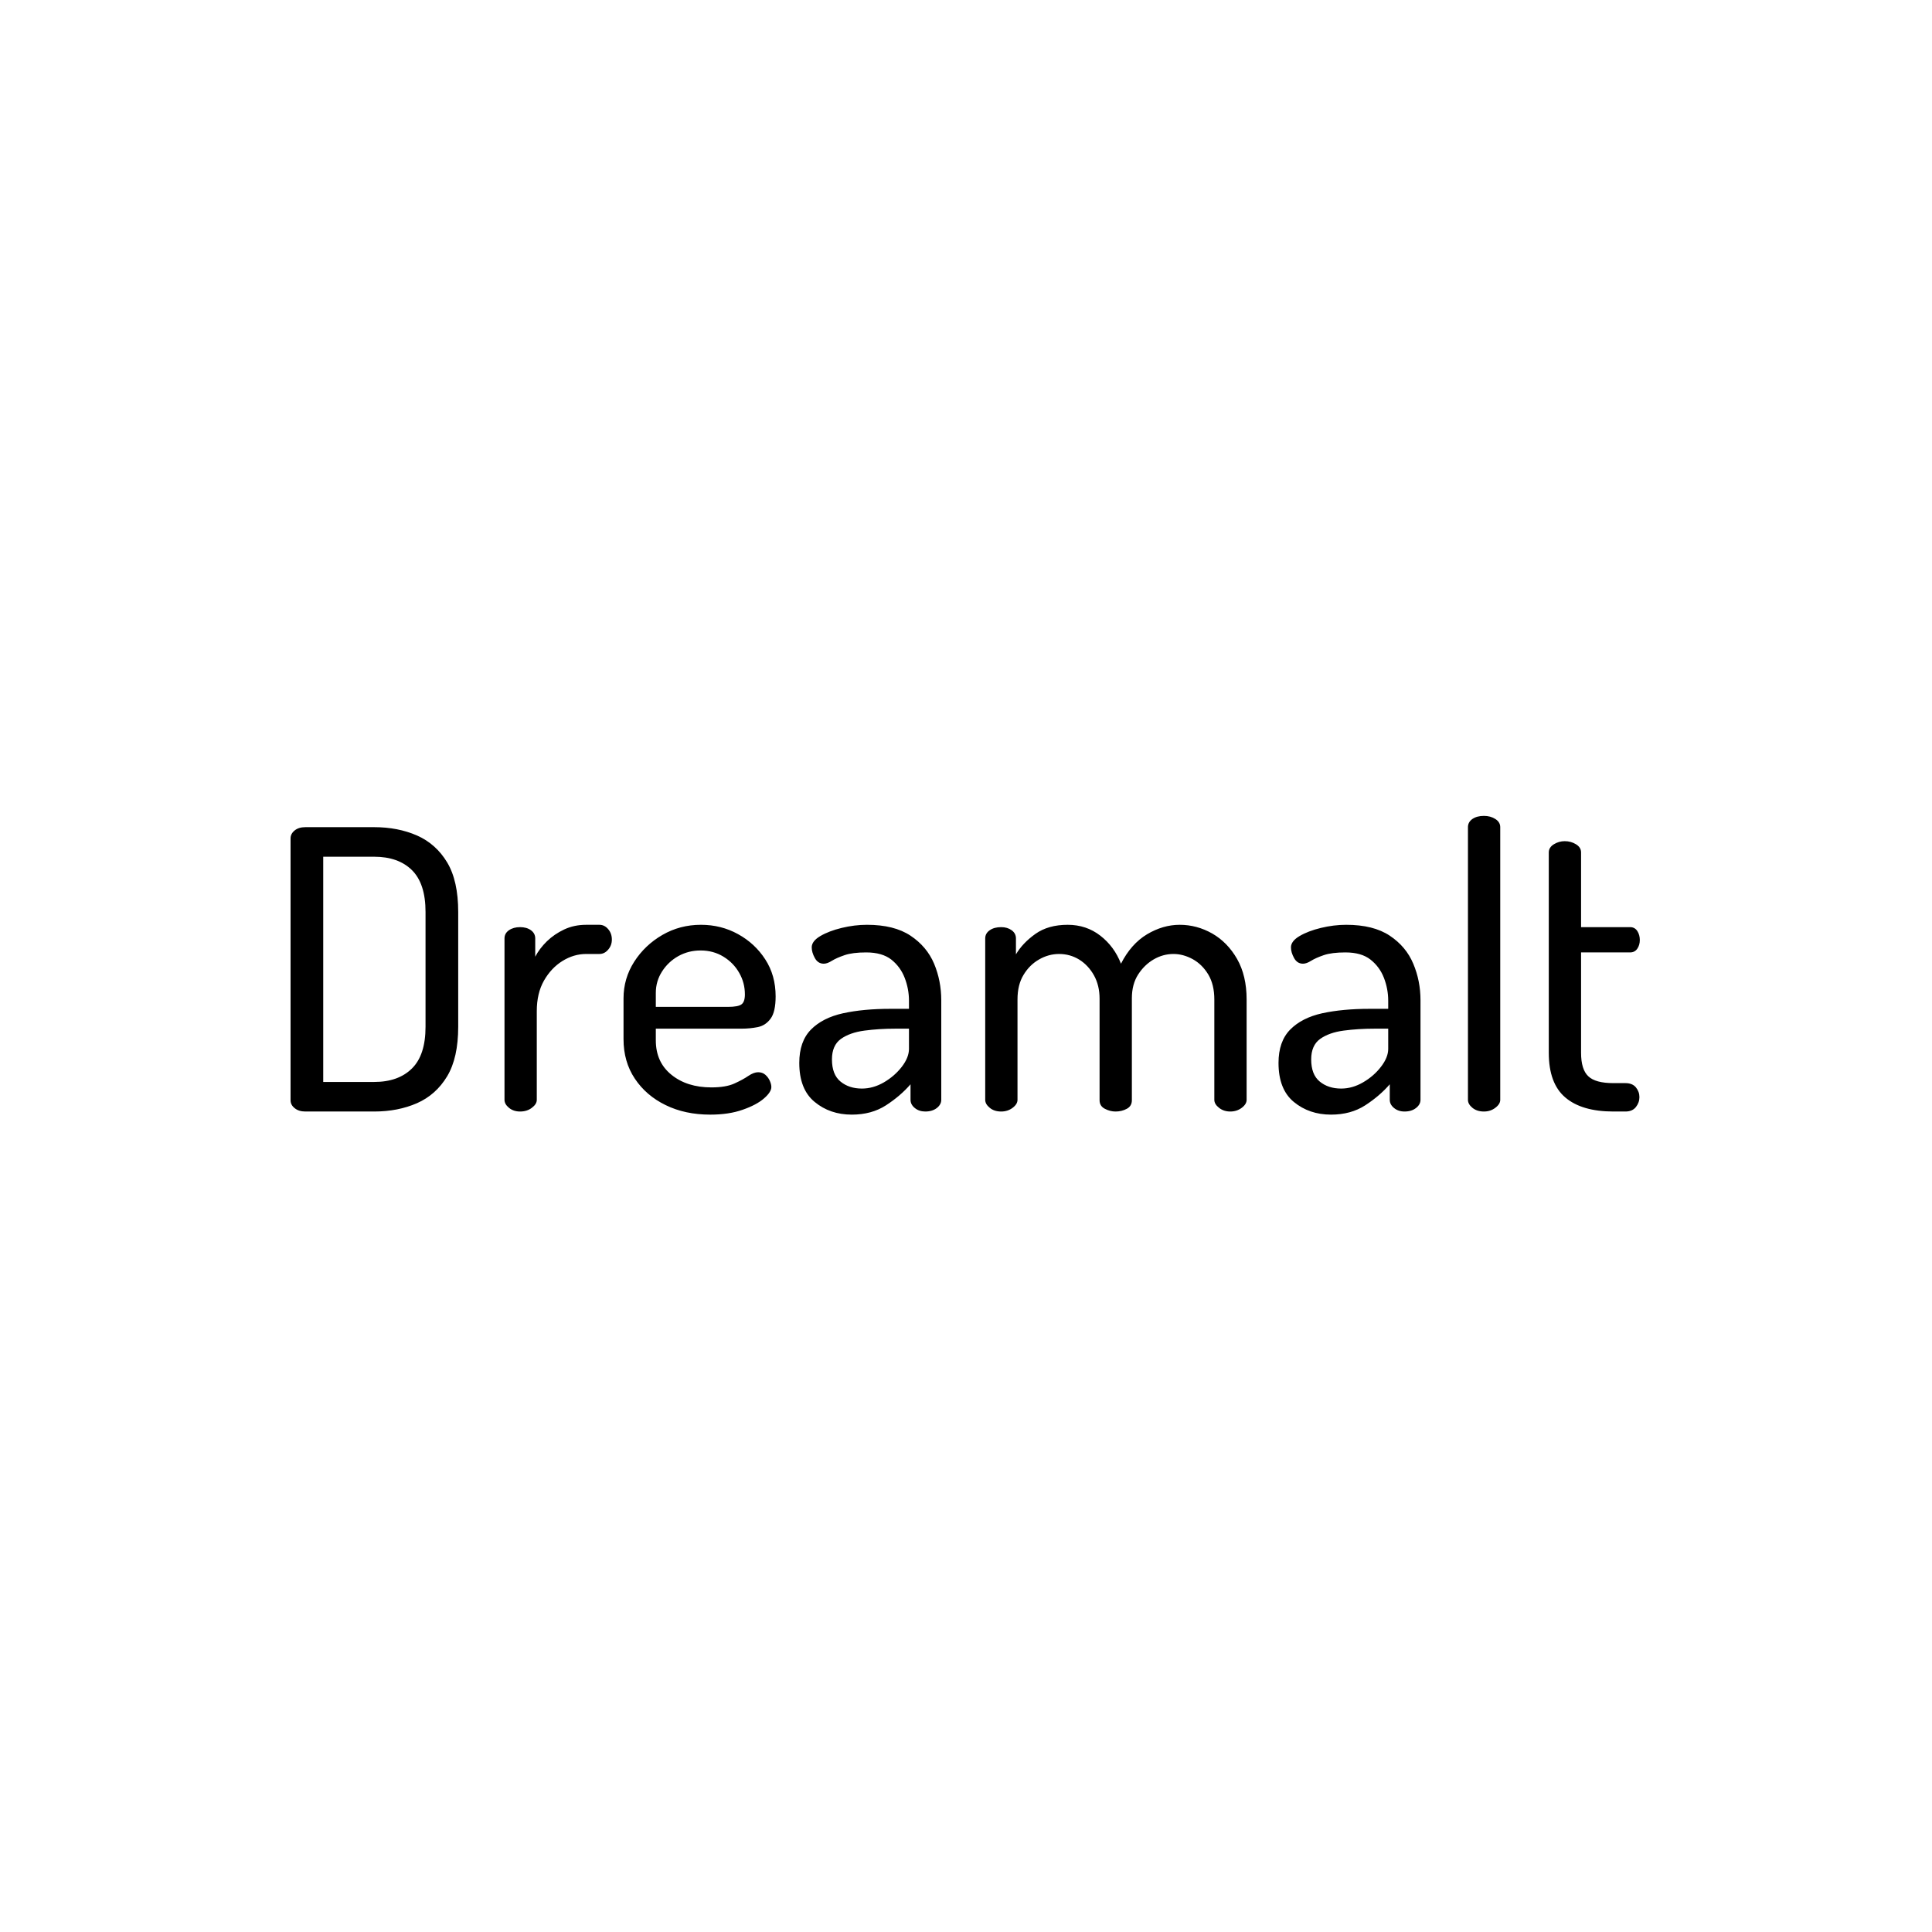 <svg xmlns="http://www.w3.org/2000/svg" version="1.1" xmlns:xlink="http://www.w3.org/1999/xlink" xmlns:svgjs="http://svgjs.dev/svgjs" width="1000" height="1000" viewBox="0 0 1000 1000"><rect width="1000" height="1000" fill="#ffffff"></rect><g transform="matrix(0.7,0,0,0.7,149.576,421.915)"><svg viewBox="0 0 396 88" data-background-color="#4a7cbf" preserveAspectRatio="xMidYMid meet" height="222" width="1000" xmlns="http://www.w3.org/2000/svg" xmlns:xlink="http://www.w3.org/1999/xlink"><g id="tight-bounds" transform="matrix(1,0,0,1,0.24,0.218)"><svg viewBox="0 0 395.52 87.564" height="87.564" width="395.52"><g><svg viewBox="0 0 395.52 87.564" height="87.564" width="395.52"><g><svg viewBox="0 0 395.52 87.564" height="87.564" width="395.52"><g><svg viewBox="0 0 395.52 87.564" height="87.564" width="395.52"><g><svg viewBox="0 0 395.52 87.564" height="87.564" width="395.52"><g transform="matrix(1,0,0,1,0,0)"><svg width="395.52" viewBox="3.55 -38 173.43 38.4" height="87.564" data-palette-color="#fbfbfb"><path d="M14.3 0L5.45 0Q4.6 0 4.08-0.43 3.55-0.85 3.55-1.45L3.55-1.45 3.55-35.1Q3.55-35.7 4.08-36.13 4.6-36.55 5.45-36.55L5.45-36.55 14.3-36.55Q17.35-36.55 19.8-35.48 22.25-34.4 23.68-32.02 25.1-29.65 25.1-25.65L25.1-25.65 25.1-10.9Q25.1-6.9 23.68-4.53 22.25-2.15 19.8-1.07 17.35 0 14.3 0L14.3 0ZM7.75-32.75L7.75-3.8 14.3-3.8Q17.4-3.8 19.15-5.53 20.9-7.25 20.9-10.9L20.9-10.9 20.9-25.65Q20.9-29.3 19.15-31.03 17.4-32.75 14.3-32.75L14.3-32.75 7.75-32.75ZM33.05 0L33.05 0Q32.2 0 31.62-0.48 31.05-0.95 31.05-1.5L31.05-1.5 31.05-22.25Q31.05-22.9 31.62-23.3 32.2-23.7 33.05-23.7L33.05-23.7Q33.9-23.7 34.45-23.3 35-22.9 35-22.25L35-22.25 35-19.9Q35.55-20.95 36.5-21.88 37.45-22.8 38.72-23.4 40-24 41.55-24L41.55-24 43.25-24Q43.9-24 44.37-23.45 44.85-22.9 44.85-22.1L44.85-22.1Q44.85-21.35 44.37-20.8 43.9-20.25 43.25-20.25L43.25-20.25 41.55-20.25Q39.95-20.25 38.5-19.35 37.05-18.45 36.12-16.82 35.2-15.2 35.2-12.9L35.2-12.9 35.2-1.5Q35.2-0.95 34.57-0.48 33.95 0 33.05 0ZM57.5 0.4L57.5 0.4Q54.25 0.4 51.75-0.83 49.25-2.05 47.8-4.23 46.35-6.4 46.35-9.3L46.35-9.3 46.35-14.55Q46.35-17.1 47.72-19.25 49.1-21.4 51.35-22.7 53.6-24 56.3-24L56.3-24Q58.9-24 61.07-22.8 63.25-21.6 64.57-19.55 65.9-17.5 65.9-14.8L65.9-14.8Q65.9-12.8 65.25-11.93 64.6-11.05 63.6-10.85 62.6-10.65 61.5-10.65L61.5-10.65 50.5-10.65 50.5-9.15Q50.5-6.35 52.5-4.73 54.5-3.1 57.65-3.1L57.65-3.1Q59.5-3.1 60.6-3.6 61.7-4.1 62.4-4.58 63.1-5.05 63.65-5.05L63.65-5.05Q64.2-5.05 64.57-4.73 64.95-4.4 65.15-3.95 65.35-3.5 65.35-3.15L65.35-3.15Q65.35-2.5 64.4-1.68 63.45-0.85 61.67-0.23 59.9 0.4 57.5 0.4ZM50.5-15.25L50.5-13.45 59.75-13.45Q61.1-13.45 61.52-13.78 61.95-14.1 61.95-15.05L61.95-15.05Q61.95-16.55 61.22-17.82 60.5-19.1 59.2-19.9 57.9-20.7 56.25-20.7L56.25-20.7Q54.7-20.7 53.4-19.98 52.1-19.25 51.3-18 50.5-16.75 50.5-15.25L50.5-15.25ZM75.69 0.4L75.69 0.4Q72.89 0.4 70.92-1.23 68.94-2.85 68.94-6.25L68.94-6.25Q68.94-9 70.44-10.53 71.94-12.05 74.57-12.63 77.19-13.2 80.64-13.2L80.64-13.2 83.04-13.2 83.04-14.25Q83.04-15.75 82.49-17.18 81.94-18.6 80.77-19.53 79.59-20.45 77.54-20.45L77.54-20.45Q75.79-20.45 74.77-20.1 73.74-19.75 73.14-19.38 72.54-19 72.09-19L72.09-19Q71.34-19 70.94-19.73 70.54-20.45 70.54-21.1L70.54-21.1Q70.54-21.9 71.64-22.55 72.74-23.2 74.39-23.6 76.04-24 77.64-24L77.64-24Q81.14-24 83.24-22.6 85.34-21.2 86.27-19 87.19-16.8 87.19-14.3L87.19-14.3 87.19-1.5Q87.19-0.9 86.62-0.45 86.04 0 85.14 0L85.14 0Q84.34 0 83.79-0.45 83.24-0.9 83.24-1.5L83.24-1.5 83.24-3.5Q81.94-2 80.09-0.8 78.24 0.4 75.69 0.4ZM76.99-2.95L76.99-2.95Q78.44-2.95 79.82-3.75 81.19-4.55 82.12-5.75 83.04-6.95 83.04-8.05L83.04-8.05 83.04-10.65 81.29-10.65Q79.19-10.65 77.32-10.4 75.44-10.15 74.29-9.33 73.14-8.5 73.14-6.7L73.14-6.7Q73.14-4.75 74.24-3.85 75.34-2.95 76.99-2.95ZM94.89 0L94.89 0Q93.99 0 93.42-0.48 92.84-0.95 92.84-1.5L92.84-1.5 92.84-22.25Q92.84-22.9 93.42-23.3 93.99-23.7 94.89-23.7L94.89-23.7Q95.69-23.7 96.24-23.3 96.79-22.9 96.79-22.25L96.79-22.25 96.79-20.2Q97.64-21.65 99.29-22.83 100.94-24 103.44-24L103.44-24Q105.84-24 107.64-22.6 109.44-21.2 110.29-19L110.29-19Q111.59-21.55 113.64-22.78 115.69-24 117.84-24L117.84-24Q120.04-24 122.02-22.88 123.99-21.75 125.22-19.6 126.44-17.45 126.44-14.4L126.44-14.4 126.44-1.5Q126.44-0.95 125.82-0.48 125.19 0 124.34 0L124.34 0Q123.49 0 122.89-0.48 122.29-0.95 122.29-1.5L122.29-1.5 122.29-14.4Q122.29-16.3 121.52-17.6 120.74-18.9 119.52-19.58 118.29-20.25 117.04-20.25L117.04-20.25Q115.69-20.25 114.49-19.55 113.29-18.85 112.49-17.6 111.69-16.35 111.69-14.55L111.69-14.55 111.69-1.45Q111.69-0.7 111.04-0.35 110.39 0 109.59 0L109.59 0Q108.89 0 108.22-0.35 107.54-0.7 107.54-1.45L107.54-1.45 107.54-14.5Q107.54-16.2 106.82-17.5 106.09-18.8 104.92-19.53 103.74-20.25 102.34-20.25L102.34-20.25Q100.99-20.25 99.77-19.55 98.54-18.85 97.77-17.57 96.99-16.3 96.99-14.4L96.99-14.4 96.99-1.5Q96.99-0.95 96.37-0.48 95.74 0 94.89 0ZM137.29 0.4L137.29 0.4Q134.49 0.4 132.51-1.23 130.54-2.85 130.54-6.25L130.54-6.25Q130.54-9 132.04-10.53 133.54-12.05 136.16-12.63 138.79-13.2 142.24-13.2L142.24-13.2 144.64-13.2 144.64-14.25Q144.64-15.75 144.09-17.18 143.54-18.6 142.36-19.53 141.19-20.45 139.14-20.45L139.14-20.45Q137.39-20.45 136.36-20.1 135.34-19.75 134.74-19.38 134.14-19 133.69-19L133.69-19Q132.94-19 132.54-19.73 132.14-20.45 132.14-21.1L132.14-21.1Q132.14-21.9 133.24-22.55 134.34-23.2 135.99-23.6 137.64-24 139.24-24L139.24-24Q142.74-24 144.84-22.6 146.94-21.2 147.86-19 148.79-16.8 148.79-14.3L148.79-14.3 148.79-1.5Q148.79-0.9 148.21-0.45 147.64 0 146.74 0L146.74 0Q145.94 0 145.39-0.45 144.84-0.9 144.84-1.5L144.84-1.5 144.84-3.5Q143.54-2 141.69-0.8 139.84 0.4 137.29 0.4ZM138.59-2.95L138.59-2.95Q140.04-2.95 141.41-3.75 142.79-4.55 143.71-5.75 144.64-6.95 144.64-8.05L144.64-8.05 144.64-10.65 142.89-10.65Q140.79-10.65 138.91-10.4 137.04-10.15 135.89-9.33 134.74-8.5 134.74-6.7L134.74-6.7Q134.74-4.75 135.84-3.85 136.94-2.95 138.59-2.95ZM156.94 0L156.94 0Q156.04 0 155.46-0.48 154.89-0.95 154.89-1.5L154.89-1.5 154.89-36.55Q154.89-37.2 155.46-37.6 156.04-38 156.94-38L156.94-38Q157.79-38 158.41-37.6 159.04-37.2 159.04-36.55L159.04-36.55 159.04-1.5Q159.04-0.95 158.41-0.48 157.79 0 156.94 0ZM175.13 0L173.58 0Q169.53 0 167.41-1.8 165.28-3.6 165.28-7.55L165.28-7.55 165.28-33.3Q165.28-33.95 165.93-34.35 166.58-34.75 167.33-34.75L167.33-34.75Q168.13-34.75 168.78-34.35 169.43-33.95 169.43-33.3L169.43-33.3 169.43-23.7 175.73-23.7Q176.33-23.7 176.66-23.2 176.98-22.7 176.98-22.05L176.98-22.05Q176.98-21.4 176.66-20.93 176.33-20.45 175.73-20.45L175.73-20.45 169.43-20.45 169.43-7.55Q169.43-5.4 170.36-4.53 171.28-3.65 173.58-3.65L173.58-3.65 175.13-3.65Q176.03-3.65 176.48-3.1 176.93-2.55 176.93-1.85L176.93-1.85Q176.93-1.15 176.48-0.58 176.03 0 175.13 0L175.13 0Z" opacity="1" transform="matrix(1,0,0,1,0,0)" fill="#000000" class="undefined-text-0" data-fill-palette-color="primary" id="text-0"></path></svg></g></svg></g></svg></g></svg></g></svg></g><defs></defs></svg><rect width="395.52" height="87.564" fill="none" stroke="none" visibility="hidden"></rect></g></svg></g></svg>